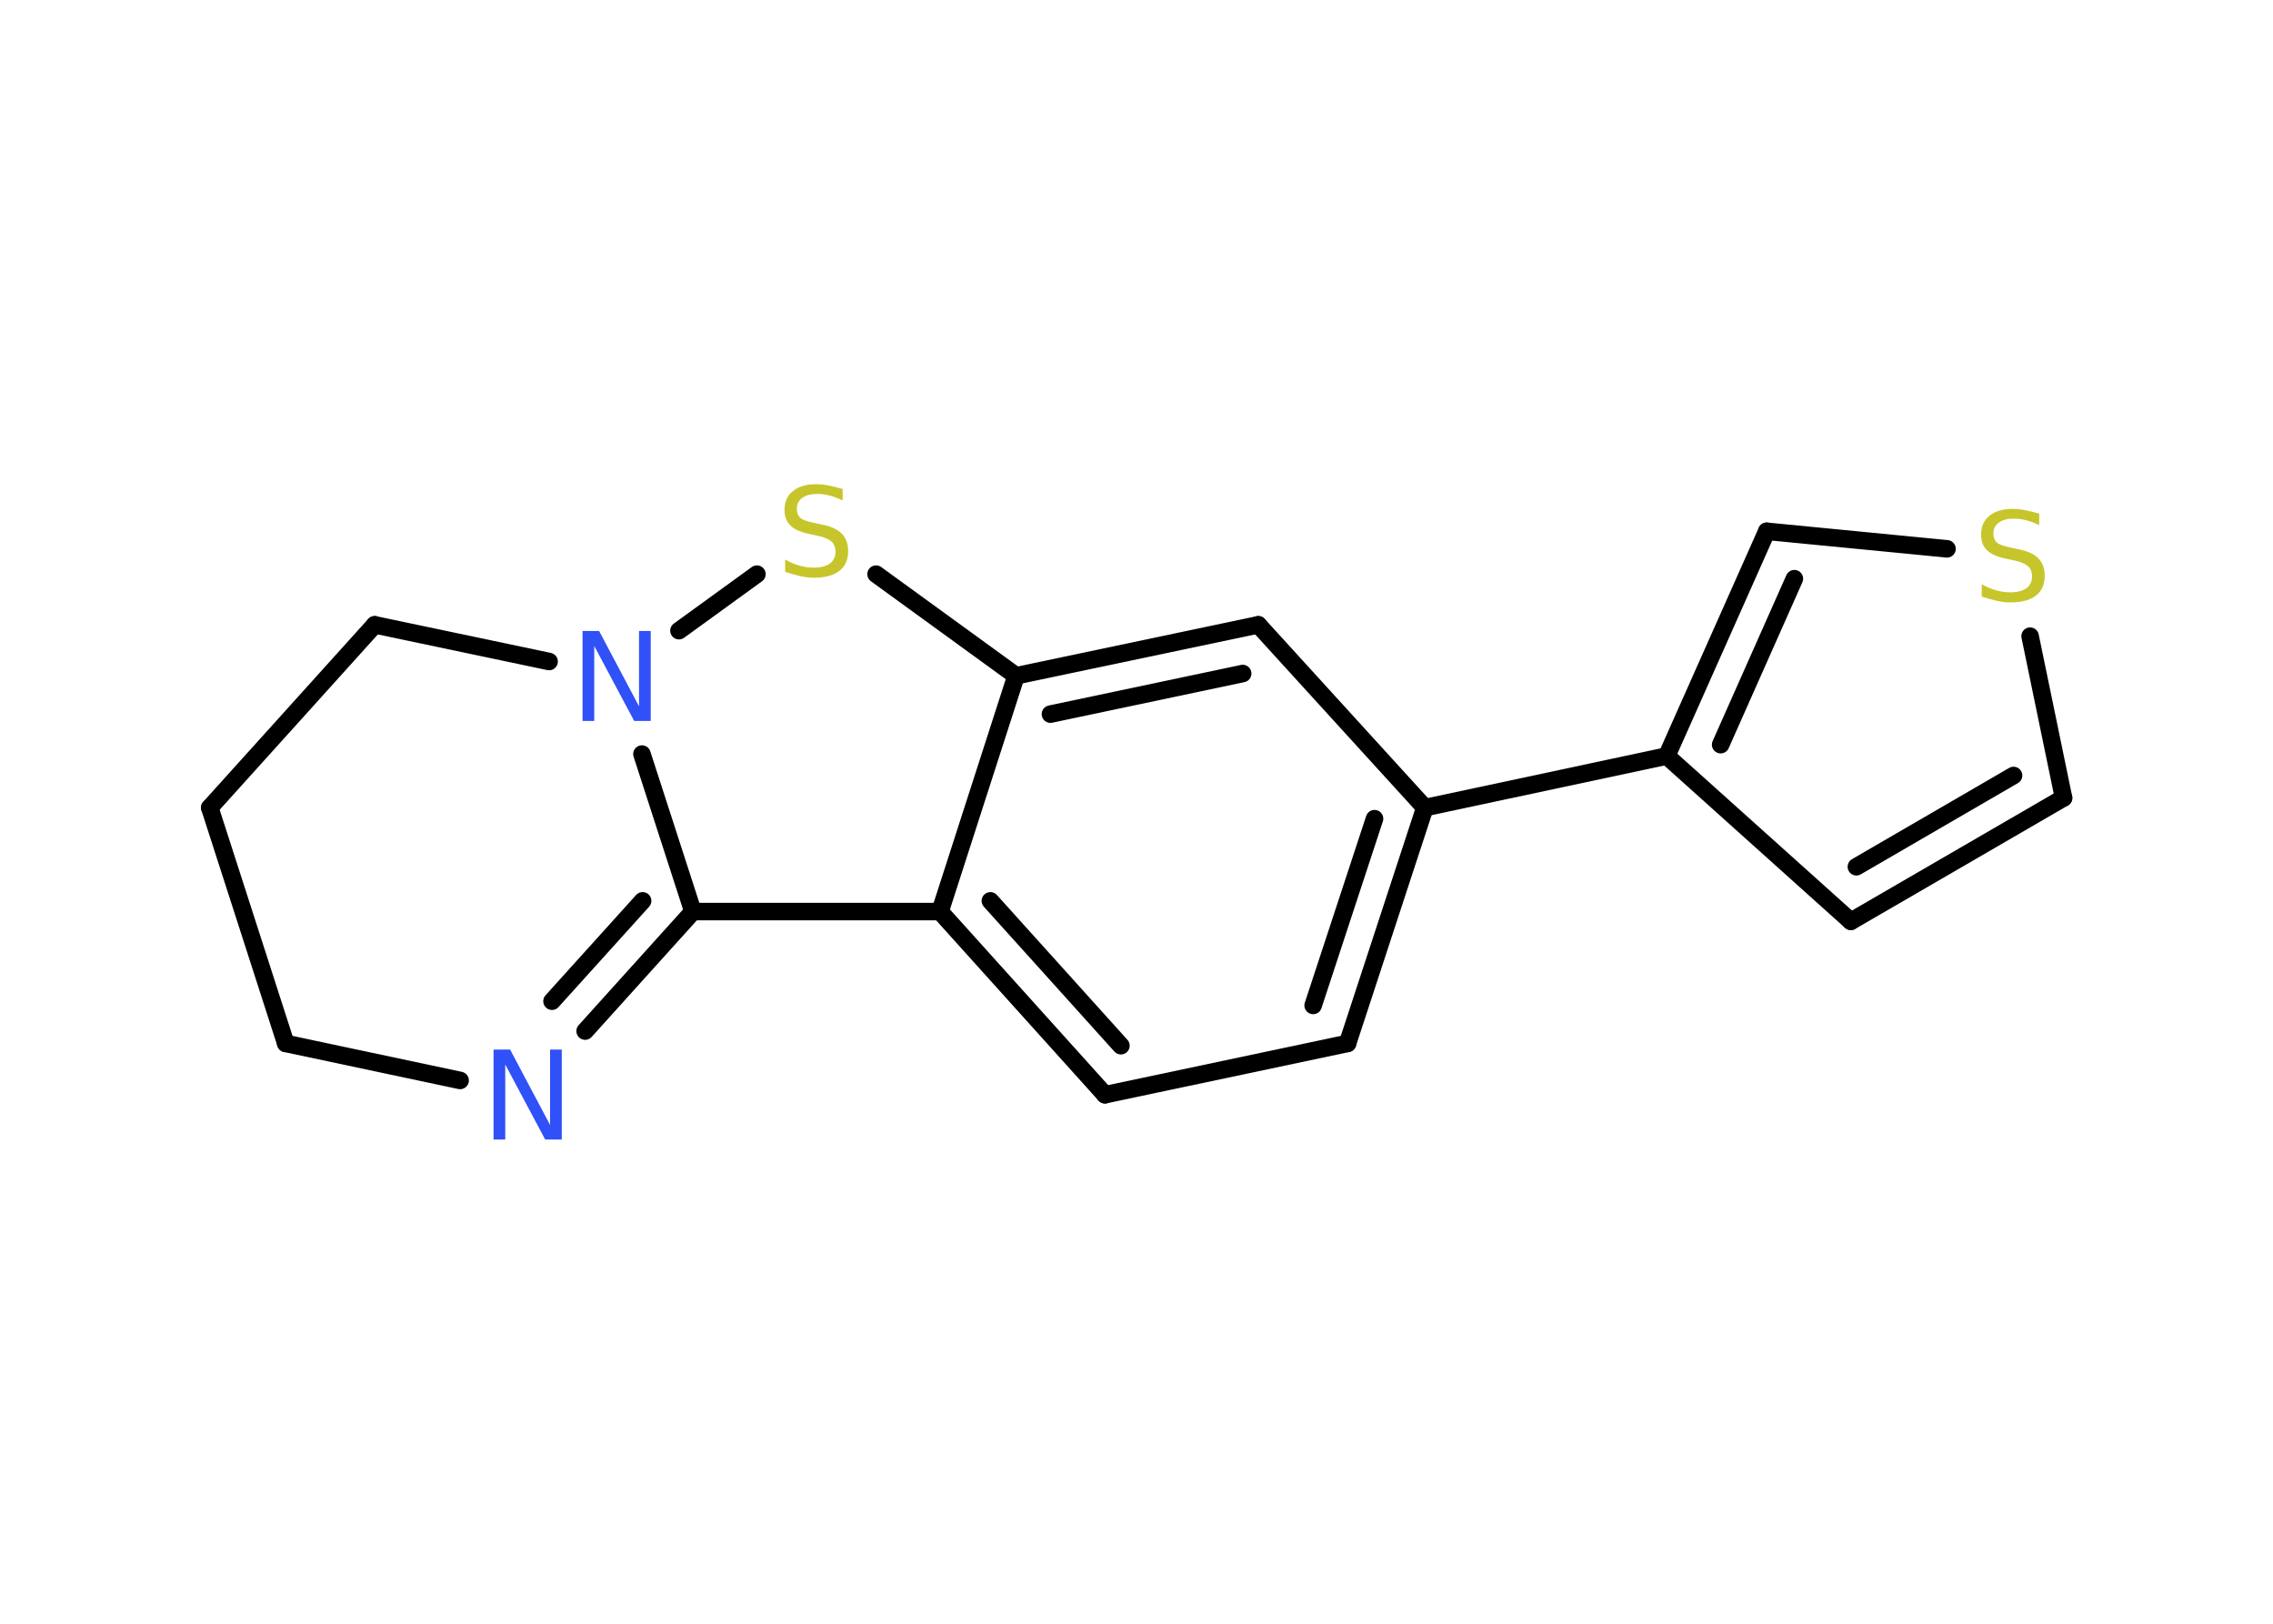 <?xml version='1.0' encoding='UTF-8'?>
<!DOCTYPE svg PUBLIC "-//W3C//DTD SVG 1.1//EN" "http://www.w3.org/Graphics/SVG/1.1/DTD/svg11.dtd">
<svg version='1.2' xmlns='http://www.w3.org/2000/svg' xmlns:xlink='http://www.w3.org/1999/xlink' width='70.0mm' height='50.0mm' viewBox='0 0 70.0 50.0'>
  <desc>Generated by the Chemistry Development Kit (http://github.com/cdk)</desc>
  <g stroke-linecap='round' stroke-linejoin='round' stroke='#000000' stroke-width='.54' fill='#3050F8'>
    <rect x='.0' y='.0' width='70.0' height='50.0' fill='#FFFFFF' stroke='none'/>
    <g id='mol1' class='mol'>
      <g id='mol1bnd1' class='bond'>
        <line x1='57.0' y1='28.37' x2='63.55' y2='24.57'/>
        <line x1='57.17' y1='26.69' x2='62.01' y2='23.88'/>
      </g>
      <line id='mol1bnd2' class='bond' x1='57.0' y1='28.37' x2='51.33' y2='23.28'/>
      <line id='mol1bnd3' class='bond' x1='51.33' y1='23.28' x2='43.88' y2='24.87'/>
      <g id='mol1bnd4' class='bond'>
        <line x1='41.5' y1='32.13' x2='43.88' y2='24.87'/>
        <line x1='40.44' y1='30.96' x2='42.33' y2='25.21'/>
      </g>
      <line id='mol1bnd5' class='bond' x1='41.5' y1='32.13' x2='34.03' y2='33.71'/>
      <g id='mol1bnd6' class='bond'>
        <line x1='28.95' y1='28.07' x2='34.03' y2='33.71'/>
        <line x1='30.5' y1='27.74' x2='34.52' y2='32.2'/>
      </g>
      <line id='mol1bnd7' class='bond' x1='28.95' y1='28.07' x2='31.29' y2='20.81'/>
      <g id='mol1bnd8' class='bond'>
        <line x1='38.75' y1='19.24' x2='31.29' y2='20.81'/>
        <line x1='38.27' y1='20.74' x2='32.35' y2='21.99'/>
      </g>
      <line id='mol1bnd9' class='bond' x1='43.88' y1='24.87' x2='38.75' y2='19.24'/>
      <line id='mol1bnd10' class='bond' x1='31.29' y1='20.81' x2='26.98' y2='17.68'/>
      <line id='mol1bnd11' class='bond' x1='23.31' y1='17.68' x2='20.91' y2='19.42'/>
      <line id='mol1bnd12' class='bond' x1='16.91' y1='20.37' x2='11.54' y2='19.24'/>
      <line id='mol1bnd13' class='bond' x1='11.54' y1='19.24' x2='6.46' y2='24.87'/>
      <line id='mol1bnd14' class='bond' x1='6.46' y1='24.87' x2='8.8' y2='32.13'/>
      <line id='mol1bnd15' class='bond' x1='8.8' y1='32.13' x2='14.17' y2='33.27'/>
      <g id='mol1bnd16' class='bond'>
        <line x1='18.02' y1='31.75' x2='21.34' y2='28.07'/>
        <line x1='17.0' y1='30.83' x2='19.79' y2='27.74'/>
      </g>
      <line id='mol1bnd17' class='bond' x1='28.95' y1='28.07' x2='21.34' y2='28.07'/>
      <line id='mol1bnd18' class='bond' x1='19.77' y1='23.22' x2='21.34' y2='28.07'/>
      <g id='mol1bnd19' class='bond'>
        <line x1='54.41' y1='16.36' x2='51.33' y2='23.28'/>
        <line x1='55.26' y1='17.82' x2='52.99' y2='22.93'/>
      </g>
      <line id='mol1bnd20' class='bond' x1='54.41' y1='16.36' x2='59.96' y2='16.9'/>
      <line id='mol1bnd21' class='bond' x1='63.55' y1='24.57' x2='62.52' y2='19.59'/>
      <path id='mol1atm10' class='atom' d='M25.95 15.05v.36q-.21 -.1 -.4 -.15q-.19 -.05 -.37 -.05q-.31 .0 -.47 .12q-.17 .12 -.17 .34q.0 .18 .11 .28q.11 .09 .42 .15l.23 .05q.42 .08 .62 .28q.2 .2 .2 .54q.0 .4 -.27 .61q-.27 .21 -.79 .21q-.2 .0 -.42 -.05q-.22 -.05 -.46 -.13v-.38q.23 .13 .45 .19q.22 .06 .43 .06q.32 .0 .5 -.13q.17 -.13 .17 -.36q.0 -.21 -.13 -.32q-.13 -.11 -.41 -.17l-.23 -.05q-.42 -.08 -.61 -.26q-.19 -.18 -.19 -.49q.0 -.37 .26 -.58q.26 -.21 .71 -.21q.19 .0 .39 .04q.2 .04 .41 .1z' stroke='none' fill='#C6C62C'/>
      <path id='mol1atm11' class='atom' d='M17.95 19.43h.5l1.23 2.32v-2.32h.36v2.77h-.51l-1.23 -2.31v2.31h-.36v-2.77z' stroke='none'/>
      <path id='mol1atm15' class='atom' d='M15.21 32.32h.5l1.23 2.32v-2.32h.36v2.77h-.51l-1.23 -2.31v2.31h-.36v-2.77z' stroke='none'/>
      <path id='mol1atm18' class='atom' d='M62.8 15.81v.36q-.21 -.1 -.4 -.15q-.19 -.05 -.37 -.05q-.31 .0 -.47 .12q-.17 .12 -.17 .34q.0 .18 .11 .28q.11 .09 .42 .15l.23 .05q.42 .08 .62 .28q.2 .2 .2 .54q.0 .4 -.27 .61q-.27 .21 -.79 .21q-.2 .0 -.42 -.05q-.22 -.05 -.46 -.13v-.38q.23 .13 .45 .19q.22 .06 .43 .06q.32 .0 .5 -.13q.17 -.13 .17 -.36q.0 -.21 -.13 -.32q-.13 -.11 -.41 -.17l-.23 -.05q-.42 -.08 -.61 -.26q-.19 -.18 -.19 -.49q.0 -.37 .26 -.58q.26 -.21 .71 -.21q.19 .0 .39 .04q.2 .04 .41 .1z' stroke='none' fill='#C6C62C'/>
    </g>
  </g>
</svg>
